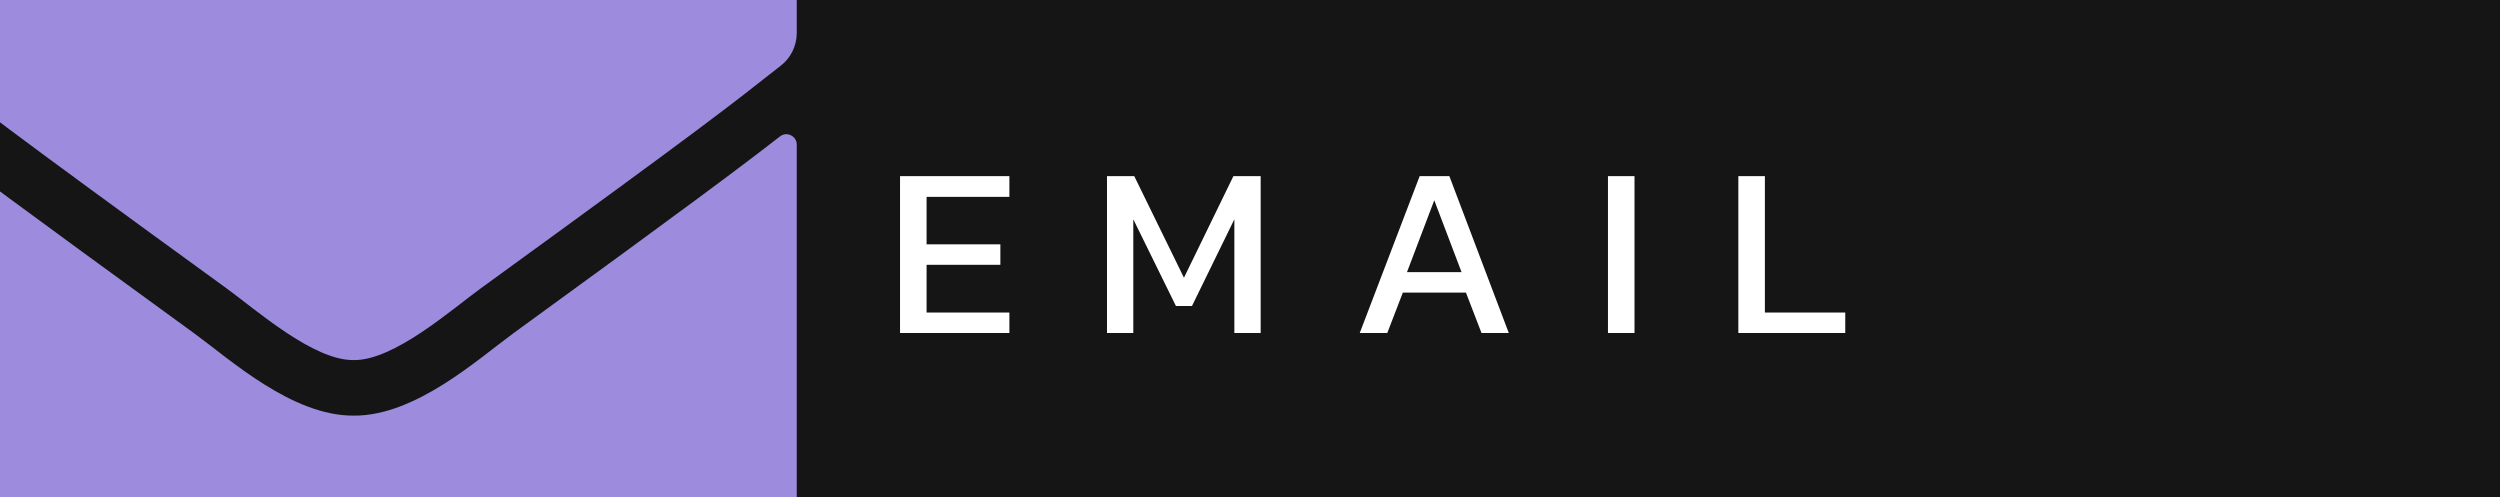 <svg width="503" height="100" viewBox="0 0 503 100" fill="none" xmlns="http://www.w3.org/2000/svg">
<rect x="0" y="0" width="503" height="100" fill="#333333" stroke="none"/>
<g clip-path="url(#clip0)">
<rect width="503" height="100" fill="#151515"/>
<path d="M181.087 67V35.444H203.088V39.609H186.428V49.164H201.275V53.28H186.428V62.884H203.088V67H181.087ZM222.727 67V35.444H228.215L238.211 55.877L248.158 35.444H253.646V67H248.354V44.117L239.828 61.561H236.594L228.019 44.117V67H222.727ZM273.581 67L285.635 35.444H291.613L303.569 67H298.081L294.945 58.866H282.254L279.118 67H273.581ZM283.087 54.75H294.063L288.575 40.295L283.087 54.75ZM323.522 67V35.444H328.863V67H323.522ZM349.754 67V35.444H355.095V62.884H371.265V67H349.754Z" fill="white"/>
<path d="M156.932 27.448C158.29 26.369 160.31 27.379 160.31 29.085V100.305C160.31 109.534 152.822 117.021 143.593 117.021H-1.283C-10.512 117.021 -18 109.534 -18 100.305V29.12C-18 27.379 -16.015 26.404 -14.622 27.483C-6.821 33.543 3.523 41.239 39.045 67.046C46.394 72.409 58.792 83.692 71.155 83.623C83.588 83.727 96.23 72.2 103.3 67.046C138.822 41.239 149.131 33.508 156.932 27.448ZM71.155 72.444C79.235 72.583 90.867 62.274 96.717 58.026C142.932 24.488 146.449 21.563 157.106 13.204C159.126 11.637 160.31 9.199 160.31 6.622V0.005C160.31 -9.224 152.822 -16.711 143.593 -16.711H-1.283C-10.512 -16.711 -18 -9.224 -18 0.005V6.622C-18 9.199 -16.816 11.602 -14.796 13.204C-4.139 21.528 -0.622 24.488 45.593 58.026C51.443 62.274 63.075 72.583 71.155 72.444Z" fill="#9D8BDE"/>
</g>
<defs>
<clipPath id="clip0">
<rect width="503" height="100" fill="white"/>
</clipPath>
</defs>
</svg>
